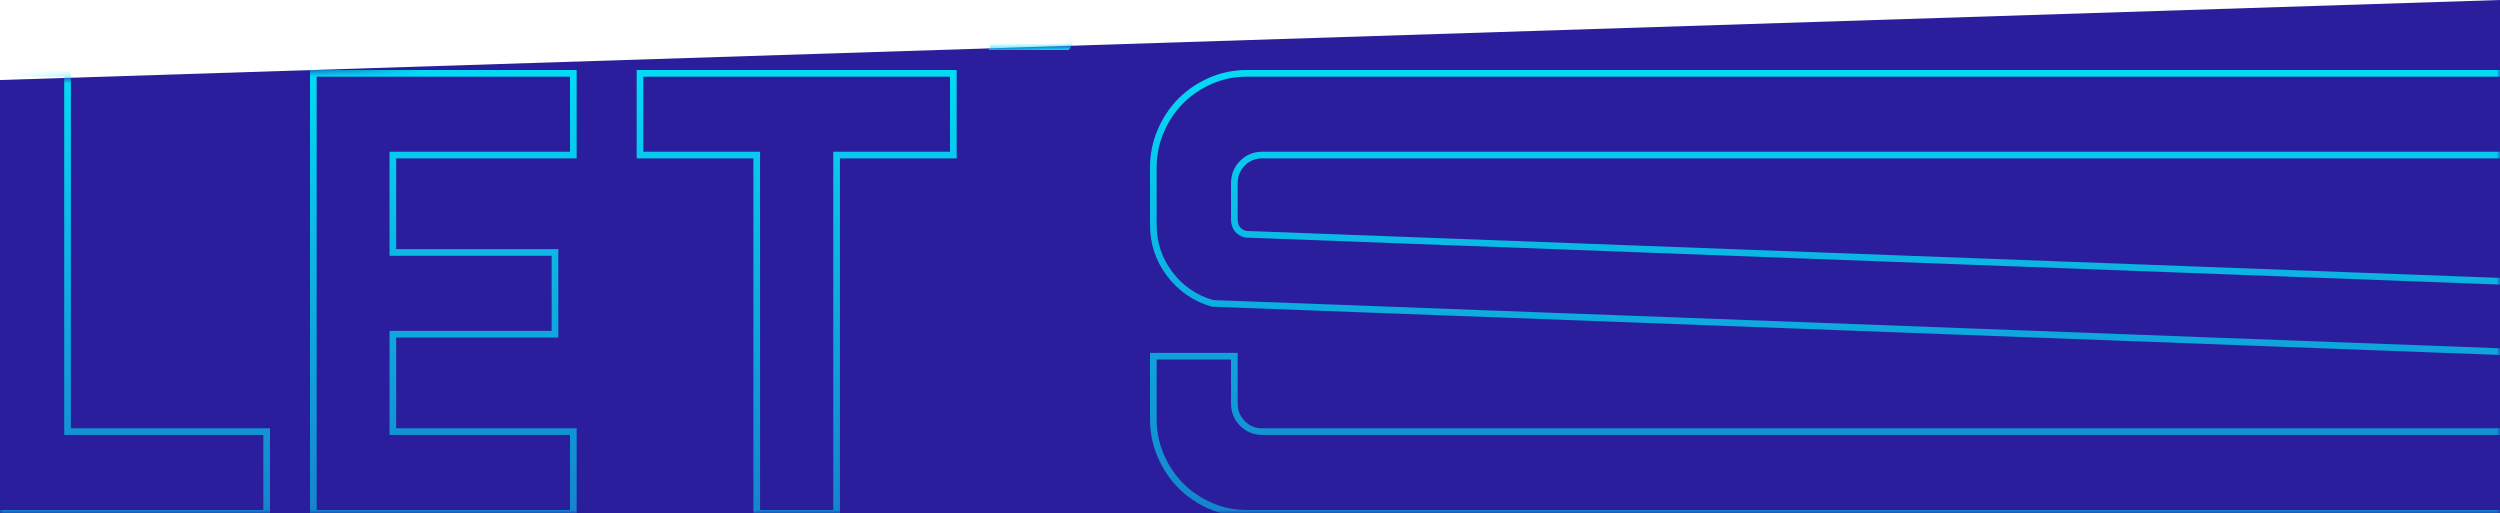 <svg xmlns="http://www.w3.org/2000/svg" xmlns:xlink="http://www.w3.org/1999/xlink" width="375" height="77" viewBox="0 0 375 77">
    <defs>
        <linearGradient id="9dj8t32veb" x1="50%" x2="50%" y1="0%" y2="100%">
            <stop offset="0%" stop-color="#00EFFF"/>
            <stop offset="100%" stop-color="#2A1E9D"/>
        </linearGradient>
        <path id="o51ghn29qa" d="M0 12L375 0 375 77 0 77z"/>
    </defs>
    <g fill="none" fill-rule="evenodd">
        <g>
            <g>
                <g transform="translate(0 -900) translate(0 880) translate(0 20)">
                    <mask id="t6zga8oqpc" fill="#fff">
                        <use xlink:href="#o51ghn29qa"/>
                    </mask>
                    <use fill="#2A1E9D" xlink:href="#o51ghn29qa"/>
                    <path stroke="url(#9dj8t32veb)" d="M40 77V64.743H10.131V11H-2v66h42zm46 0V64.743H58.929V50.129h24.318V37.87H58.929V23.257H86V11H47v66h39zm39.49 0V23.257H143V11H96v12.257h17.51V77h11.98zm34.578-70L166-5h-13.282L149 7h11.068zm217.91 70c1.932 0 3.756-.377 5.469-1.131 1.714-.755 3.194-1.76 4.44-3.018 1.247-1.256 2.244-2.75 2.991-4.478.748-1.728 1.122-3.567 1.122-5.516v-8.58c0-2.765-.826-5.233-2.477-7.401-1.652-2.169-3.786-3.63-6.403-4.385l-196.286-7.354c-1.122-.314-1.682-1.068-1.682-2.263V27.5c0-1.195.404-2.2 1.214-3.017.81-.818 1.808-1.226 2.991-1.226h186.285c1.184 0 2.181.408 2.991 1.226.81.817 1.215 1.822 1.215 3.017v7.071H392v-9.428c0-1.949-.375-3.788-1.122-5.516-.747-1.728-1.744-3.222-2.99-4.478-1.247-1.257-2.727-2.263-4.441-3.018-1.713-.754-3.537-1.131-5.468-1.131H187.021c-1.932 0-3.755.377-5.468 1.131-1.714.755-3.194 1.76-4.44 3.018-1.247 1.256-2.244 2.75-2.991 4.478-.748 1.728-1.122 3.567-1.122 5.516v8.58c0 2.765.826 5.233 2.477 7.401 1.65 2.169 3.785 3.63 6.403 4.385l196.286 7.354c1.121.314 1.682 1.068 1.682 2.263V60.5c0 1.195-.404 2.2-1.215 3.017-.81.818-1.807 1.226-2.991 1.226H189.357c-1.183 0-2.18-.408-2.99-1.226-.81-.817-1.215-1.822-1.215-3.017v-7.071H173v9.428c0 1.949.374 3.788 1.122 5.516.747 1.728 1.744 3.222 2.99 4.478 1.247 1.257 2.727 2.263 4.44 3.018 1.714.754 3.538 1.131 5.468 1.131H377.98zM9.22 155v-22.157H29.9c1.942 0 3.775-.377 5.499-1.132 1.723-.754 3.211-1.76 4.465-3.017 1.253-1.257 2.256-2.75 3.008-4.478.752-1.729 1.128-3.567 1.128-5.516h0v-15.557c0-1.949-.376-3.788-1.128-5.516-.752-1.728-1.755-3.222-3.008-4.478-1.254-1.257-2.742-2.263-4.465-3.018C33.675 89.377 31.842 89 29.9 89h0H-3v66H9.22zm18.654-35H10v-18h17.875c1.16 0 2.139.38 2.933 1.141.795.762 1.192 1.698 1.192 2.81h0v10.098c0 1.112-.397 2.048-1.192 2.81-.794.76-1.772 1.141-2.933 1.141h0-.001zM156 155v-12.257H66.158V89H54v66h102zm19.516 0l3.93-12.257h22.109L205.484 155H218l-21.287-66h-12.517L163 155h12.516zM199 131h-14l7-24 7 24zm87.832 24v-28.097L307 89h-52.238l-12.581 24.043L229.69 89H216l20.26 37.903V155h50.572z" mask="url(#t6zga8oqpc)"/>
                </g>
            </g>
        </g>
    </g>
</svg>
